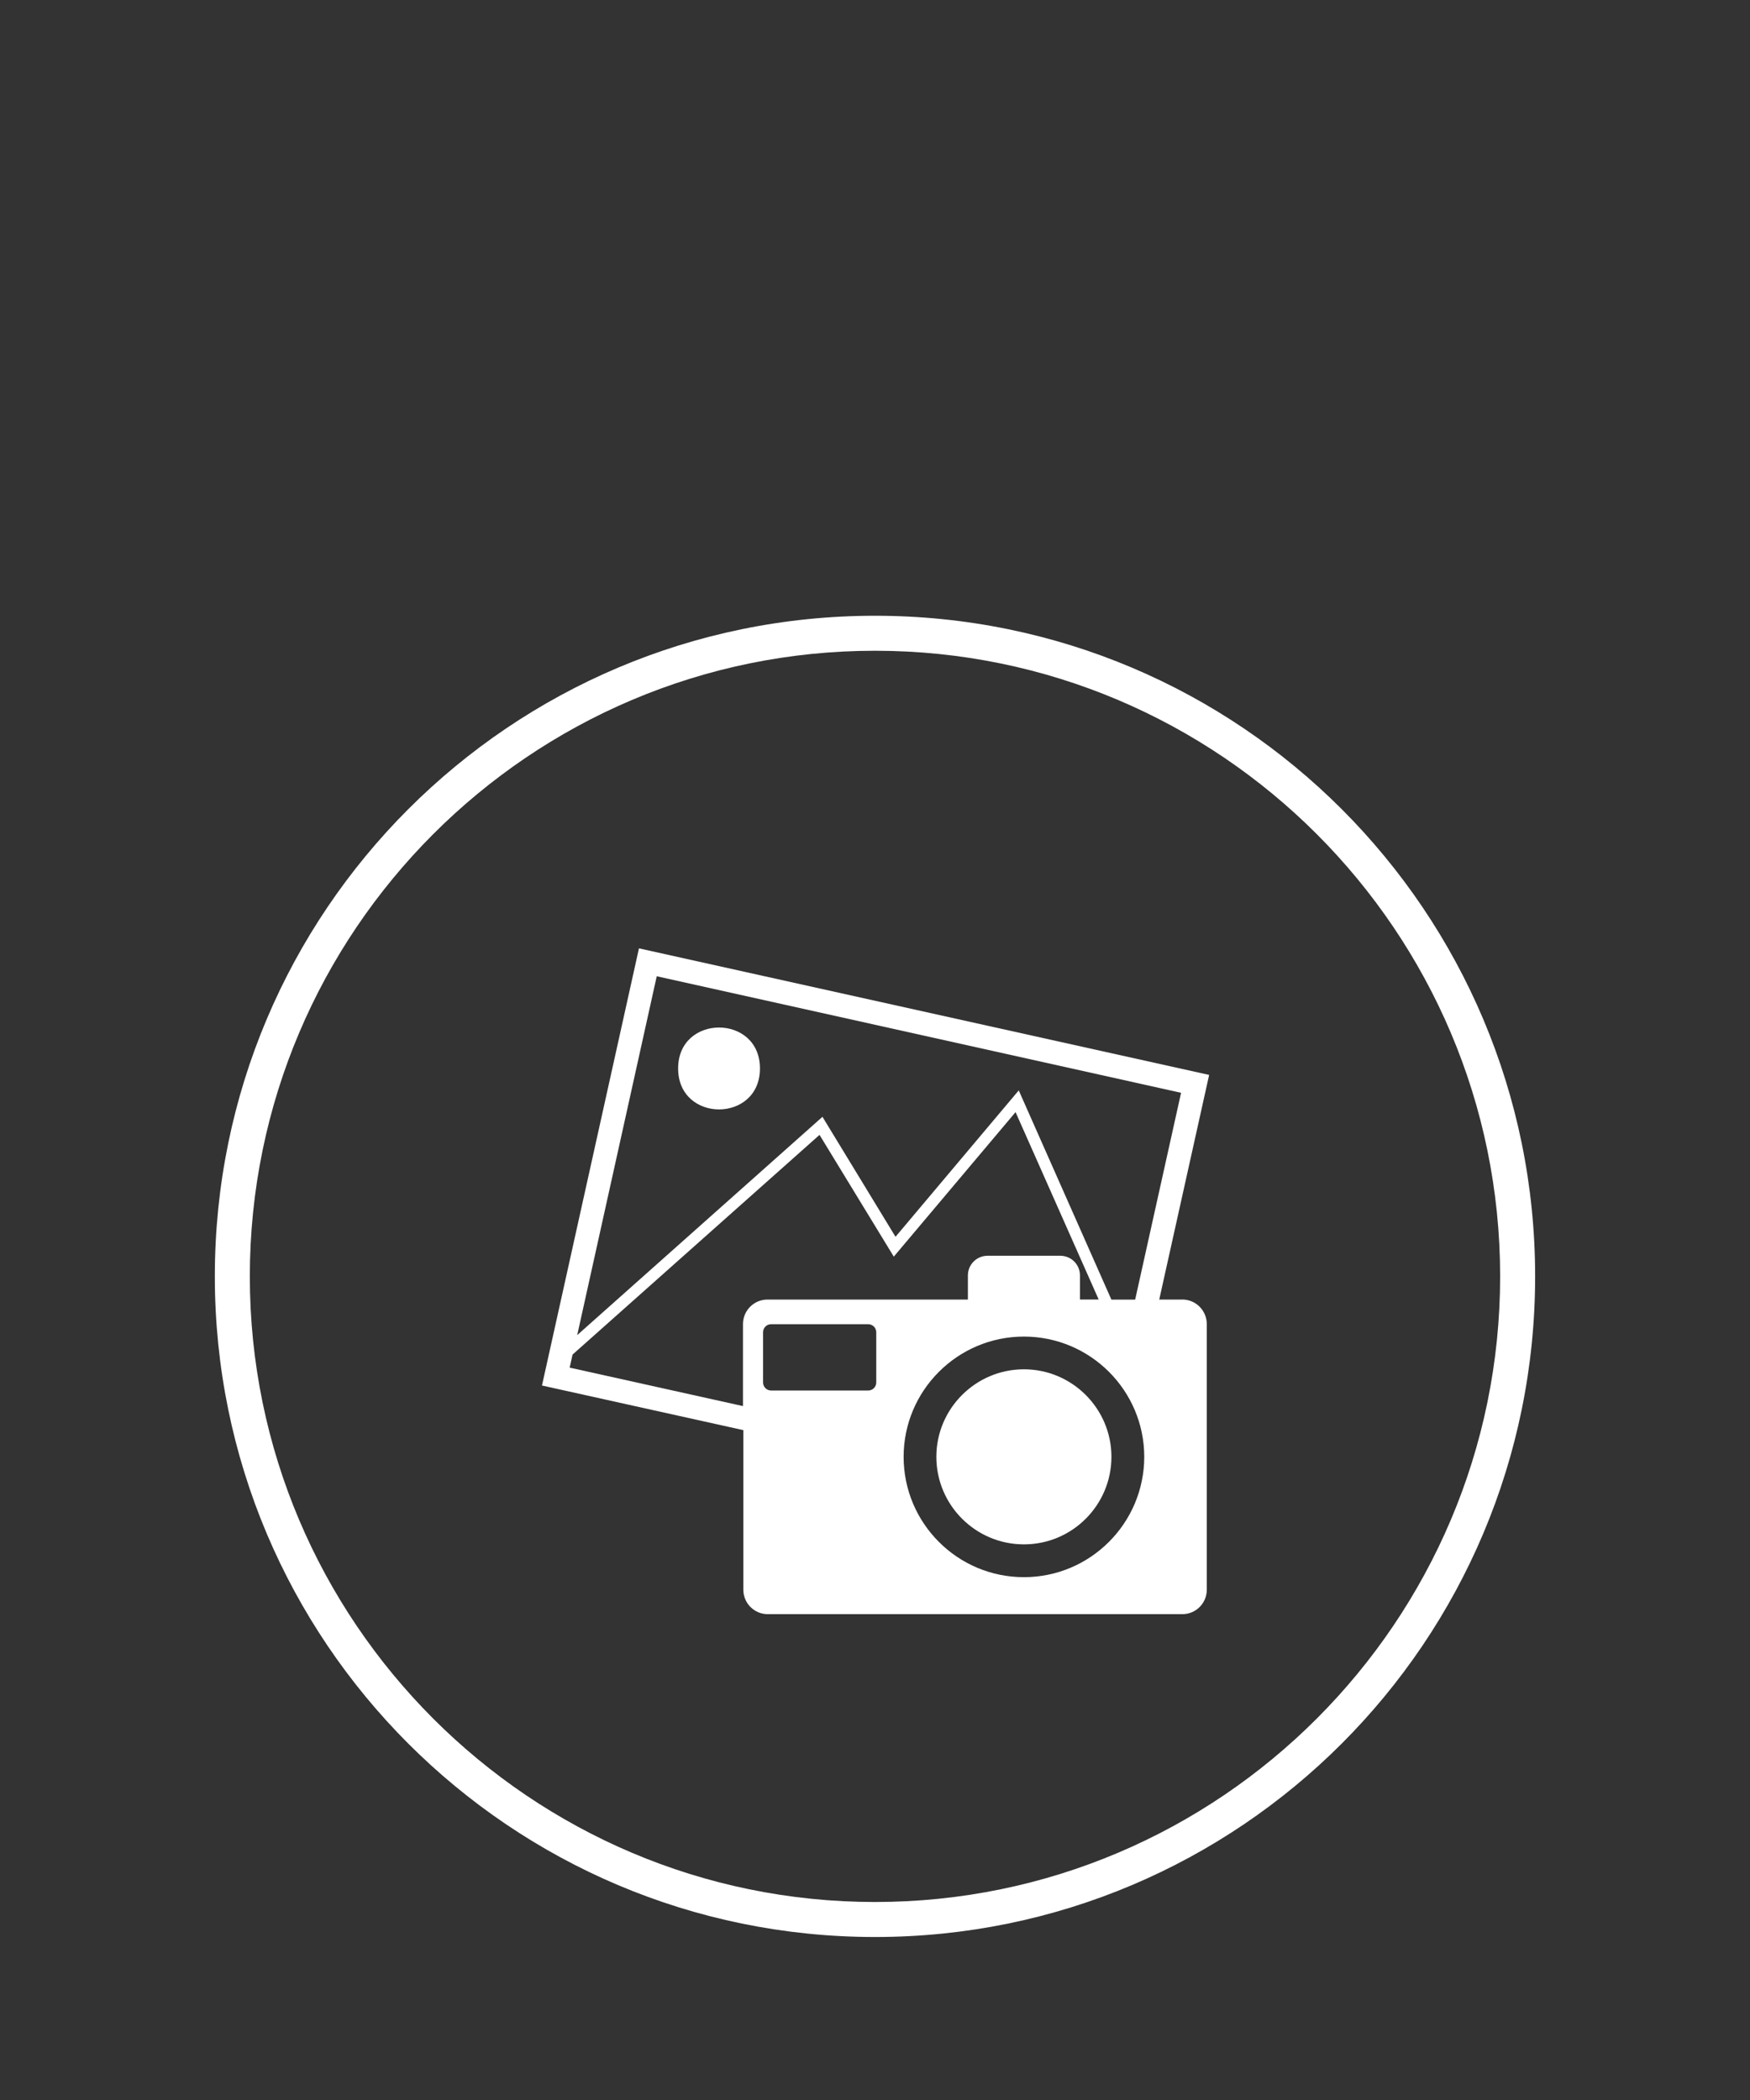 <?xml version="1.0" encoding="utf-8"?>
<!-- Generator: Adobe Illustrator 16.0.0, SVG Export Plug-In . SVG Version: 6.00 Build 0)  -->
<!DOCTYPE svg PUBLIC "-//W3C//DTD SVG 1.1//EN" "http://www.w3.org/Graphics/SVG/1.1/DTD/svg11.dtd">
<svg version="1.1" id="Layer_1" xmlns="http://www.w3.org/2000/svg" xmlns:xlink="http://www.w3.org/1999/xlink" x="0px" y="0px"
	 width="50px" height="60px" viewBox="0 0 50 60" enable-background="new 0 0 50 60" xml:space="preserve">
<rect x="0" y="0" width="50" height="60" fill="#333333" stroke="none"/>
<g>
	<path fill="#FFFFFF" d="M19.375,30.527c0,1.561,2.338,1.561,2.338,0C21.713,28.968,19.375,28.968,19.375,30.527z"/>
	<g>
		<path fill="#FFFFFF" d="M29.255,39.123c-1.379,0-2.502,1.123-2.502,2.5c0,1.381,1.123,2.502,2.502,2.502s2.5-1.121,2.5-2.502
			C31.755,40.246,30.632,39.123,29.255,39.123z"/>
		<path fill="#FFFFFF" d="M33.779,37.129v0.002h-0.658l1.426-6.419l-16.291-3.616l-2.771,12.49l5.753,1.275v4.557
			c0,0.389,0.312,0.701,0.7,0.701h11.843c0.387,0,0.699-0.312,0.699-0.701v-7.586C34.479,37.443,34.166,37.129,33.779,37.129z
			 M18.764,27.893l14.981,3.33l-1.312,5.909h-0.679l-2.647-5.978l-3.521,4.183l-2.087-3.428l-7.007,6.237L18.764,27.893z
			 M21.228,37.831v2.343l-4.952-1.099l0.083-0.373l7.056-6.277l2.122,3.479l3.479-4.129l2.375,5.354h-0.535v-0.688
			c0-0.311-0.25-0.562-0.562-0.562h-2.078c-0.31,0-0.562,0.25-0.562,0.562v0.688H27.65v0.001h-5.721
			C21.542,37.13,21.228,37.443,21.228,37.831z M25.036,39.5c0,0.125-0.103,0.229-0.229,0.229H22.03
			c-0.125,0-0.228-0.104-0.228-0.229v-1.436c0-0.127,0.103-0.229,0.228-0.229h2.777c0.125,0,0.228,0.102,0.229,0.227V39.5z
			 M29.255,45.062c-1.897,0-3.437-1.541-3.437-3.438c0-1.895,1.541-3.436,3.437-3.436s3.437,1.541,3.438,3.436
			C32.691,43.523,31.148,45.062,29.255,45.062z"/>
	</g>
</g>
<g>
	<path fill="#FFFFFF" d="M25,18.593c9.85,0,17.861,8.019,17.861,17.875c0,9.855-8.012,17.875-17.861,17.875
		c-9.849,0-17.862-8.019-17.862-17.874C7.138,26.612,15.15,18.593,25,18.593 M25,17.593c-10.417,0-18.862,8.45-18.862,18.875
		S14.583,55.343,25,55.343c10.418,0,18.861-8.45,18.861-18.875S35.418,17.593,25,17.593L25,17.593z"/>
</g>
</svg>
